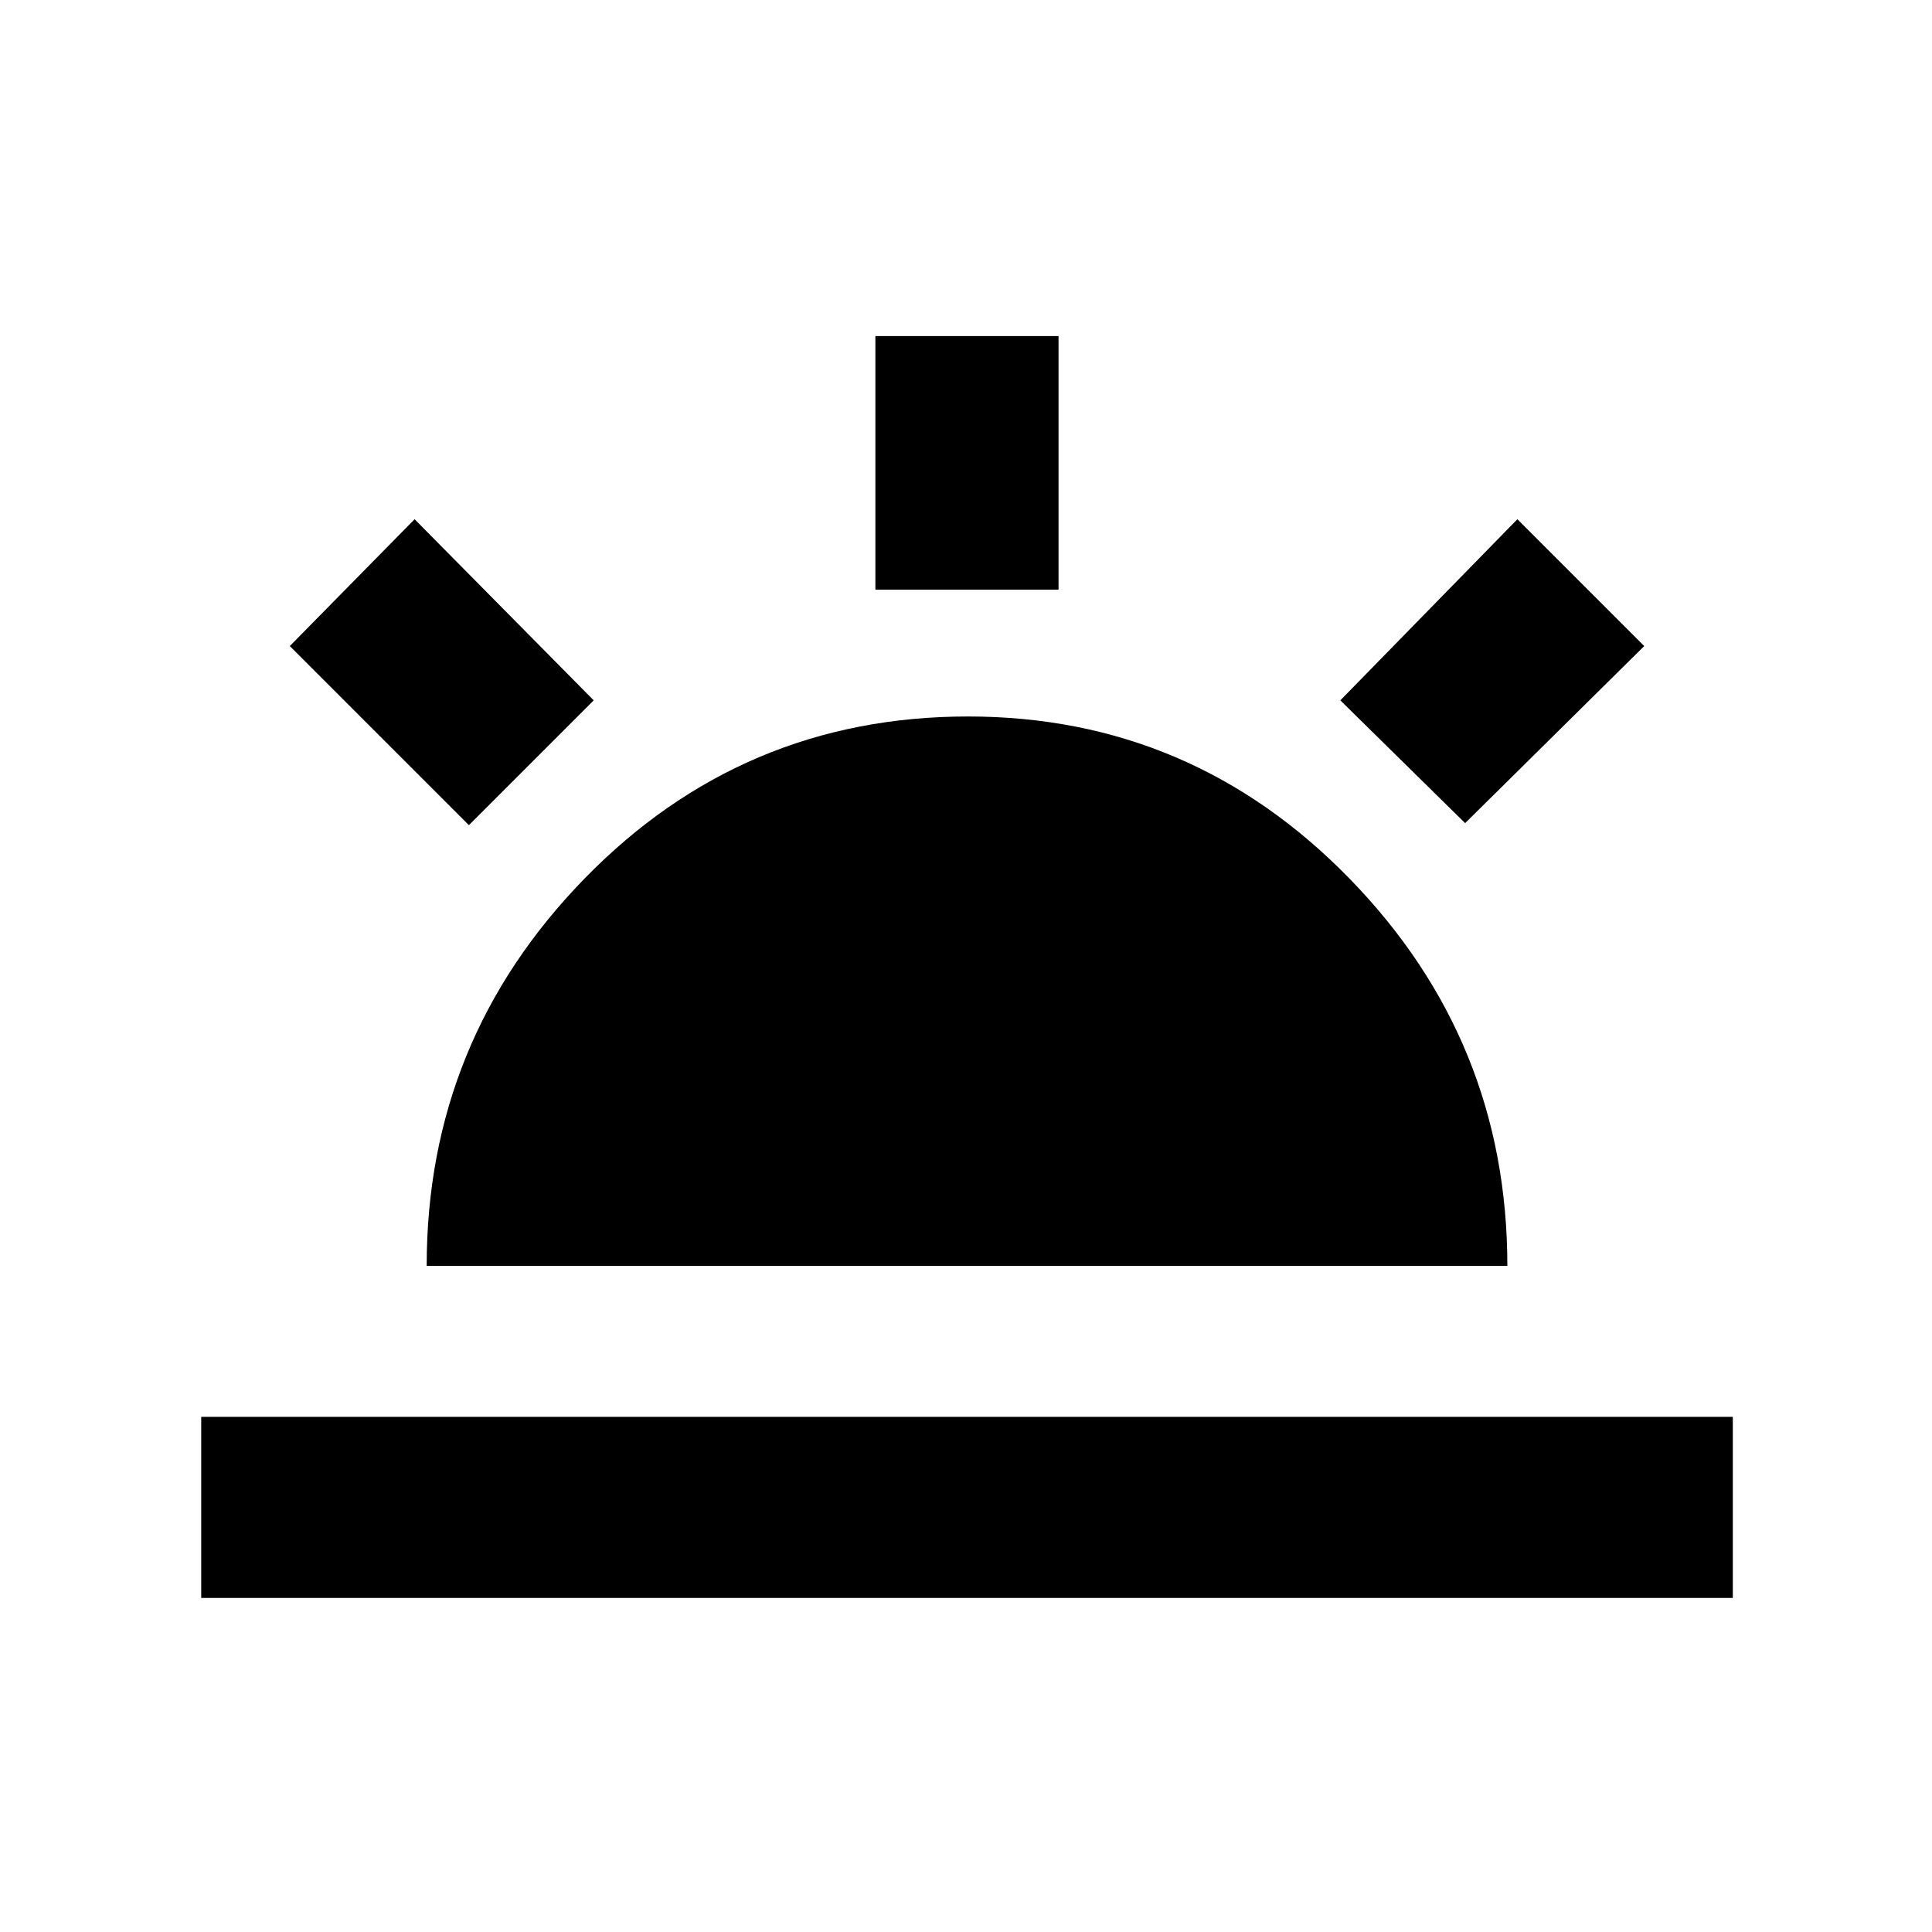 <svg xmlns="http://www.w3.org/2000/svg" height="20" width="20"><path d="M15.167 8.521 13.875 7.25l1.833-1.875 1.313 1.313ZM2.083 16.542v-1.875h15.855v1.875ZM9.062 6.104V3.479h1.896v2.625ZM4.854 8.542 3 6.688l1.292-1.313L6.146 7.25Zm-.437 4.562q0-2.333 1.635-4.01 1.636-1.677 3.969-1.677 2.312 0 3.948 1.677 1.635 1.677 1.635 4.01Z"/></svg>